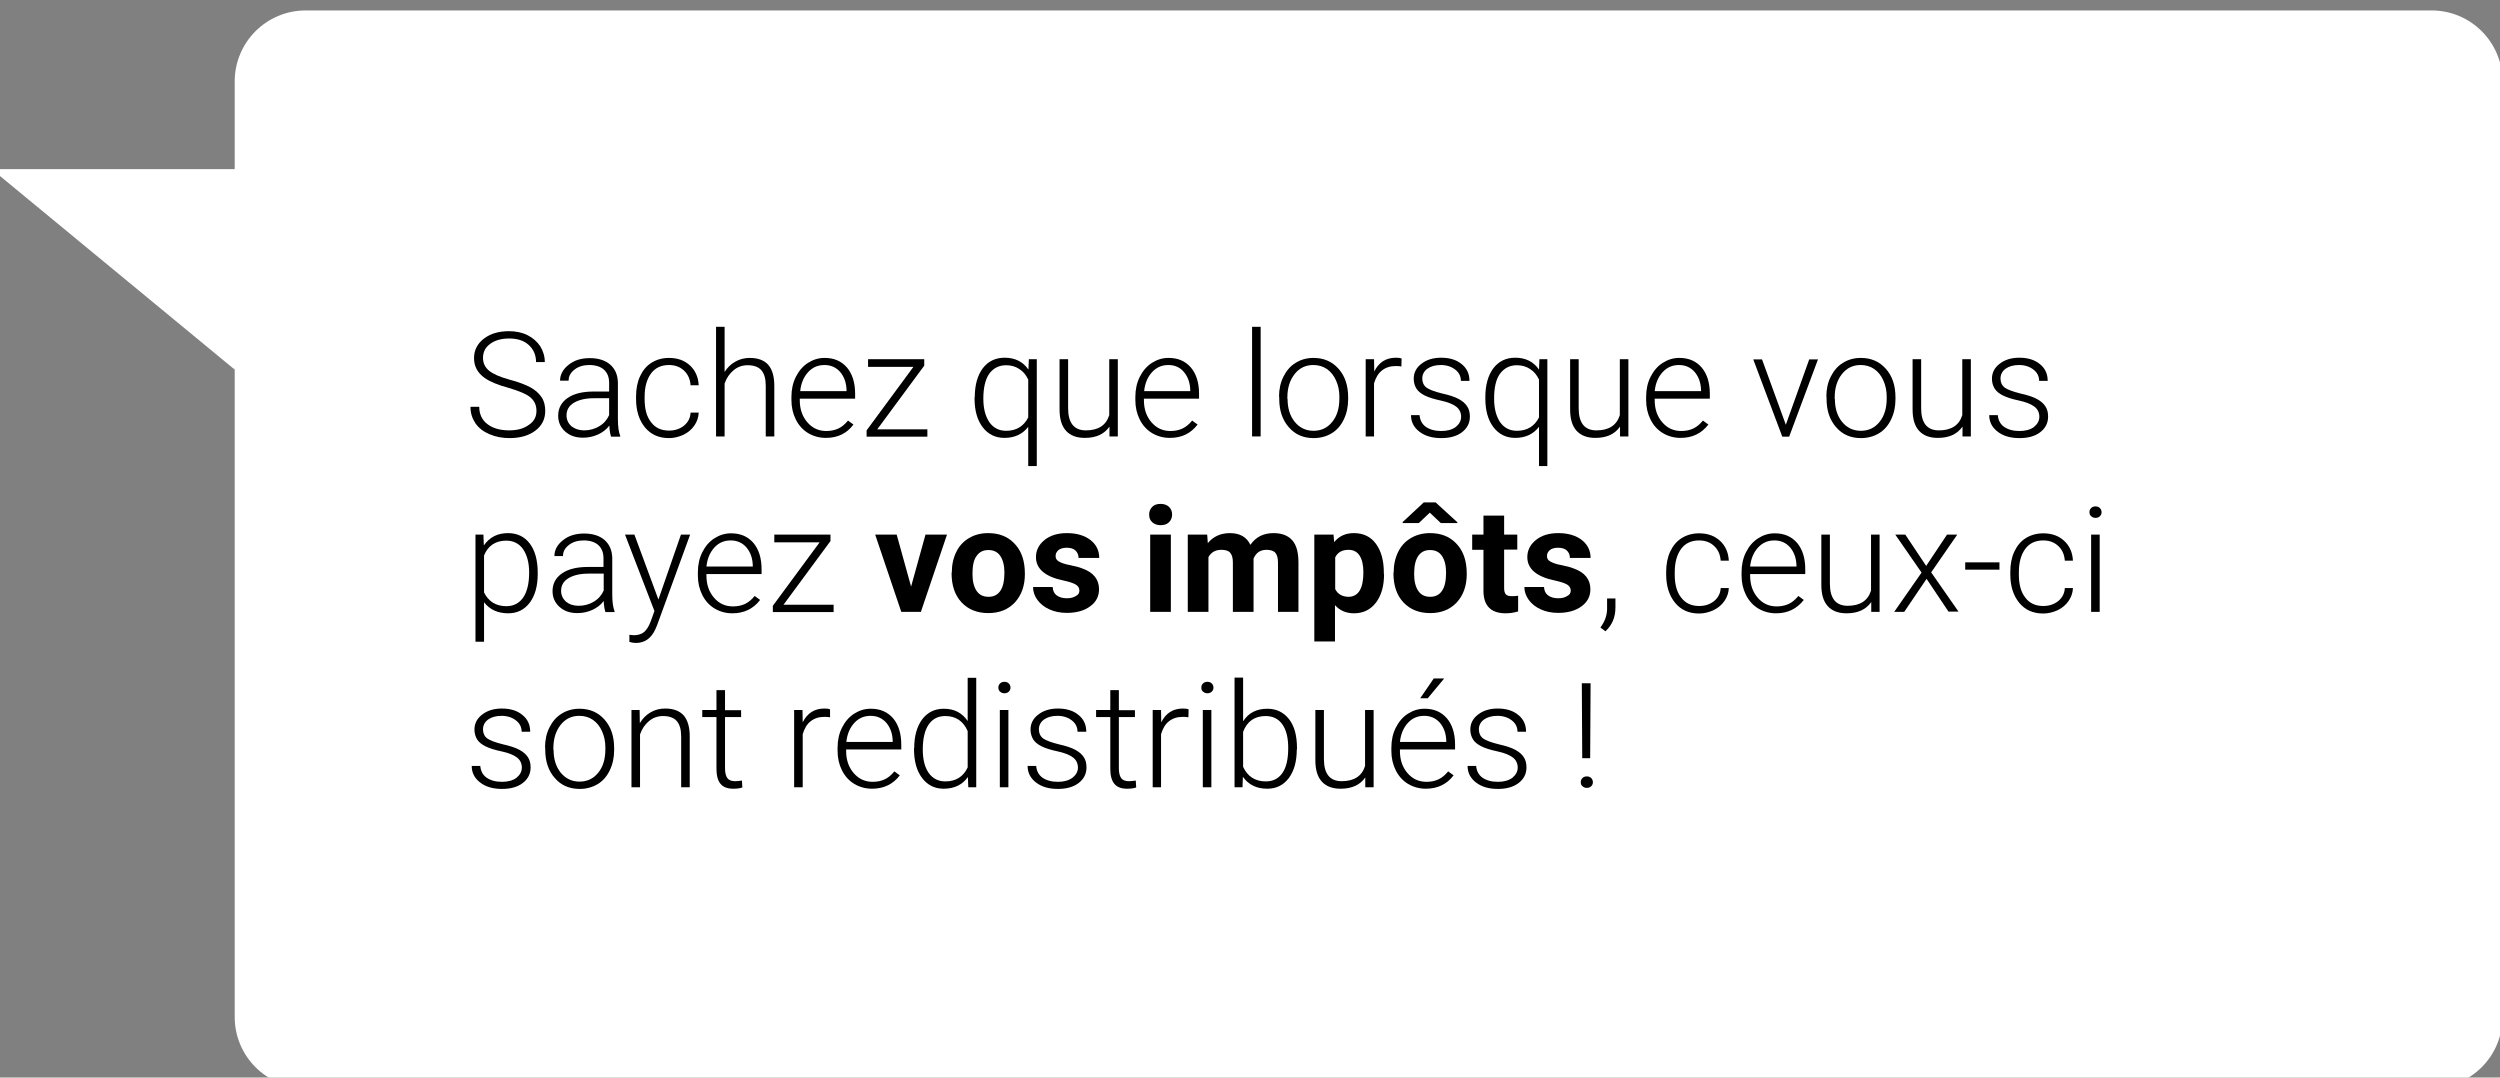 <?xml version="1.0" encoding="utf-8"?>
<!-- Generator: Adobe Illustrator 21.0.0, SVG Export Plug-In . SVG Version: 6.00 Build 0)  -->
<svg version="1.1" xmlns="http://www.w3.org/2000/svg" xmlns:xlink="http://www.w3.org/1999/xlink" x="0px" y="0px"
	 viewBox="0 0 1197.2 516" style="enable-background:new 0 0 1197.2 516;" xml:space="preserve">
<rect x="0" y="0" width="1197.2" height="516" fill="#808080" stroke="none"/>
<style type="text/css">
	.st0{fill:#0E97E7;}
	.st1{fill:#FFFFFF;}
	.st2{fill:none;stroke:#FFFFFF;stroke-width:18;stroke-miterlimit:10;}
	.st3{fill:none;stroke:#FFFFFF;stroke-width:5;stroke-miterlimit:10;}
	.st4{opacity:0.5;fill:none;stroke:#000000;stroke-width:1.5;stroke-miterlimit:10;}
	.st5{fill:none;stroke:#000000;stroke-width:8;stroke-miterlimit:10;}
	.st6{fill:#4F4F4F;}
	.st7{fill:none;stroke:#FFFFFF;stroke-width:16;stroke-miterlimit:10;}
	.st8{fill:none;stroke:#DF0920;stroke-width:18;stroke-miterlimit:10;}
	.st9{fill:none;stroke:#3E4098;stroke-width:18;stroke-miterlimit:10;}
	.st10{fill:#3E4098;}
	.st11{fill:none;stroke:#59C24F;stroke-width:18;stroke-miterlimit:10;}
	.st12{fill:none;}
</style>
<g id="Home_x5F_Claire_x5F_Juglair_x5F_St_x5F_Nazaire_xA0_Image_1_">
</g>
<g id="Calque_3">
</g>
<g id="bulles">
	<g>
		<path class="st1" d="M1198.4,487c0,18.8-15.2,34-34,34h-1018c-18.8,0-34-15.2-34-34V39c0-18.8,15.2-34,34-34h1018
			c18.8,0,34,15.2,34,34V487z"/>
		<polygon class="st1" points="123.5,81 -4,81 112.4,177 		"/>
		<g>
			<g>
				<path d="M256.9,196.8c0-2.8-1-4.9-2.9-6.5c-1.9-1.6-5.5-3.1-10.6-4.6c-5.2-1.4-8.9-3-11.3-4.7c-3.4-2.4-5.1-5.6-5.1-9.5
					c0-3.8,1.6-6.9,4.7-9.3s7.1-3.6,12-3.6c3.3,0,6.3,0.6,8.9,1.9c2.6,1.3,4.6,3.1,6.1,5.3c1.4,2.3,2.2,4.8,2.2,7.6h-4.2
					c0-3.4-1.2-6.1-3.5-8.2s-5.4-3.1-9.4-3.1c-3.8,0-6.8,0.9-9.1,2.6s-3.4,3.9-3.4,6.7c0,2.5,1,4.6,3,6.2c2,1.6,5.3,3,9.7,4.2
					c4.5,1.2,7.8,2.5,10.2,3.8c2.3,1.3,4,2.9,5.2,4.7c1.2,1.8,1.7,4,1.7,6.5c0,3.9-1.6,7.1-4.7,9.4c-3.1,2.4-7.3,3.6-12.4,3.6
					c-3.5,0-6.7-0.6-9.7-1.9s-5.1-3-6.7-5.3c-1.5-2.3-2.3-4.8-2.3-7.8h4.2c0,3.5,1.3,6.3,3.9,8.3c2.6,2,6.1,3,10.5,3
					c3.9,0,7-0.9,9.3-2.6C255.7,201.9,256.9,199.6,256.9,196.8z"/>
				<path d="M292.6,209c-0.4-1.2-0.7-2.9-0.8-5.2c-1.4,1.9-3.3,3.3-5.5,4.3c-2.2,1-4.6,1.5-7.1,1.5c-3.6,0-6.4-1-8.6-3
					c-2.2-2-3.3-4.5-3.3-7.5c0-3.6,1.5-6.4,4.5-8.5c3-2.1,7.2-3.1,12.5-3.1h7.4v-4.2c0-2.6-0.8-4.7-2.4-6.2c-1.6-1.5-4-2.3-7.1-2.3
					c-2.8,0-5.2,0.7-7.1,2.2c-1.9,1.5-2.8,3.2-2.8,5.3l-4.1,0c0-2.9,1.4-5.5,4.1-7.6c2.7-2.2,6.1-3.2,10.1-3.2c4.1,0,7.4,1,9.8,3.1
					c2.4,2.1,3.6,4.9,3.7,8.6v17.5c0,3.6,0.4,6.3,1.1,8v0.4H292.6z M279.7,206.1c2.7,0,5.2-0.7,7.3-2c2.2-1.3,3.7-3.1,4.7-5.3v-8.1
					h-7.3c-4.1,0-7.3,0.8-9.6,2.2c-2.3,1.4-3.5,3.4-3.5,6c0,2.1,0.8,3.8,2.3,5.2C275.3,205.4,277.3,206.1,279.7,206.1z"/>
				<path d="M320.4,206.2c2.8,0,5.2-0.8,7.2-2.4c1.9-1.6,3-3.7,3.1-6.2h3.9c-0.1,2.3-0.8,4.3-2.1,6.2s-3,3.3-5.2,4.4
					c-2.2,1-4.5,1.6-6.9,1.6c-4.9,0-8.7-1.7-11.5-5.1c-2.8-3.4-4.3-7.9-4.3-13.6v-1.2c0-3.6,0.6-6.9,1.9-9.7c1.3-2.8,3.1-5,5.5-6.5
					c2.4-1.5,5.2-2.3,8.4-2.3c4.1,0,7.4,1.2,10,3.6c2.6,2.4,4,5.6,4.2,9.5h-3.9c-0.2-2.9-1.2-5.2-3.1-7s-4.3-2.7-7.2-2.7
					c-3.7,0-6.6,1.3-8.6,4s-3.1,6.4-3.1,11.2v1.2c0,4.7,1,8.4,3.1,11C313.8,204.9,316.7,206.2,320.4,206.2z"/>
				<path d="M346.9,178.3c1.3-2.2,3.1-3.9,5.2-5.1c2.1-1.2,4.4-1.8,6.9-1.8c4,0,6.9,1.1,8.9,3.3c1.9,2.2,2.9,5.6,2.9,10V209h-4.1
					v-24.3c0-3.3-0.7-5.8-2.1-7.4c-1.4-1.6-3.6-2.4-6.6-2.4c-2.5,0-4.8,0.8-6.7,2.4c-1.9,1.6-3.4,3.7-4.3,6.4V209h-4.1v-52.5h4.1
					V178.3z"/>
				<path d="M395.5,209.7c-3.1,0-6-0.8-8.5-2.3c-2.5-1.5-4.5-3.7-5.9-6.5c-1.4-2.8-2.1-5.9-2.1-9.3v-1.5c0-3.6,0.7-6.8,2.1-9.6
					c1.4-2.8,3.3-5.1,5.8-6.7c2.5-1.6,5.1-2.4,8-2.4c4.5,0,8,1.5,10.7,4.6c2.6,3.1,3.9,7.3,3.9,12.6v2.3H383v0.8
					c0,4.2,1.2,7.7,3.6,10.5c2.4,2.8,5.4,4.2,9.1,4.2c2.2,0,4.1-0.4,5.8-1.2c1.7-0.8,3.2-2.1,4.6-3.8l2.6,1.9
					C405.6,207.5,401.2,209.7,395.5,209.7z M394.8,174.8c-3.1,0-5.7,1.1-7.8,3.4s-3.4,5.3-3.8,9.1h22.2v-0.4c-0.1-3.6-1.1-6.4-3-8.7
					C400.4,175.9,397.9,174.8,394.8,174.8z"/>
				<path d="M420.1,205.6h24v3.5H415v-3l22.4-30.4h-21.7V172h26.9v3.1L420.1,205.6z"/>
				<path d="M466.8,190.2c0-5.8,1.3-10.4,3.8-13.8c2.6-3.4,6.1-5.1,10.5-5.1c5,0,8.8,1.9,11.4,5.7l0.2-5h3.8v51.2h-4.1v-18.8
					c-2.7,3.5-6.5,5.3-11.4,5.3c-4.3,0-7.8-1.7-10.4-5.1s-3.9-8-3.9-13.8V190.2z M470.9,190.9c0,4.8,1,8.5,2.9,11.3
					c1.9,2.7,4.6,4.1,8,4.1c4.9,0,8.4-2.1,10.6-6.4v-18.1c-1-2.2-2.4-3.9-4.3-5.1c-1.8-1.2-3.9-1.8-6.3-1.8c-3.4,0-6.1,1.4-8.1,4.1
					C471.9,181.6,470.9,185.6,470.9,190.9z"/>
				<path d="M531.3,204.3c-2.5,3.6-6.4,5.4-11.8,5.4c-3.9,0-6.9-1.1-9-3.4c-2.1-2.3-3.1-5.7-3.1-10.2V172h4.1v23.5
					c0,7,2.8,10.6,8.5,10.6c5.9,0,9.7-2.4,11.2-7.3V172h4.1v37h-4L531.3,204.3z"/>
				<path d="M560.2,209.7c-3.1,0-6-0.8-8.5-2.3c-2.5-1.5-4.5-3.7-5.9-6.5c-1.4-2.8-2.1-5.9-2.1-9.3v-1.5c0-3.6,0.7-6.8,2.1-9.6
					c1.4-2.8,3.3-5.1,5.8-6.7c2.5-1.6,5.1-2.4,8-2.4c4.5,0,8,1.5,10.7,4.6c2.6,3.1,3.9,7.3,3.9,12.6v2.3h-26.4v0.8
					c0,4.2,1.2,7.7,3.6,10.5c2.4,2.8,5.4,4.2,9.1,4.2c2.2,0,4.1-0.4,5.8-1.2c1.7-0.8,3.2-2.1,4.6-3.8l2.6,1.9
					C570.3,207.5,566,209.7,560.2,209.7z M559.5,174.8c-3.1,0-5.7,1.1-7.8,3.4s-3.4,5.3-3.8,9.1H570v-0.4c-0.1-3.6-1.1-6.4-3-8.7
					C565.1,175.9,562.6,174.8,559.5,174.8z"/>
				<path d="M603.7,209h-4.1v-52.5h4.1V209z"/>
				<path d="M612.5,190c0-3.6,0.7-6.8,2.1-9.6c1.4-2.8,3.3-5.1,5.8-6.6c2.5-1.6,5.4-2.4,8.6-2.4c4.9,0,8.9,1.7,12,5.2
					c3.1,3.5,4.6,8,4.6,13.7v0.9c0,3.6-0.7,6.8-2.1,9.7s-3.3,5.1-5.8,6.6c-2.5,1.5-5.4,2.3-8.6,2.3c-4.9,0-8.9-1.7-11.9-5.2
					c-3.1-3.5-4.6-8-4.6-13.7V190z M616.6,191.1c0,4.4,1.1,8,3.4,10.9c2.3,2.8,5.3,4.3,9,4.3c3.7,0,6.7-1.4,9-4.3
					c2.3-2.8,3.4-6.6,3.4-11.2V190c0-2.8-0.5-5.4-1.6-7.8c-1-2.3-2.5-4.2-4.4-5.5c-1.9-1.3-4.1-1.9-6.5-1.9c-3.6,0-6.6,1.4-8.9,4.3
					c-2.3,2.9-3.5,6.6-3.5,11.2V191.1z"/>
				<path d="M671.1,175.5c-0.9-0.2-1.8-0.2-2.8-0.2c-2.6,0-4.7,0.7-6.5,2.1c-1.8,1.4-3,3.5-3.8,6.2V209H654v-37h4l0.1,5.9
					c2.2-4.4,5.6-6.6,10.4-6.6c1.1,0,2,0.1,2.7,0.4L671.1,175.5z"/>
				<path d="M699.7,199.6c0-2-0.8-3.7-2.4-4.9c-1.6-1.2-4.1-2.2-7.4-2.9c-3.3-0.7-5.8-1.5-7.6-2.4c-1.8-0.9-3.2-2-4-3.3
					s-1.3-2.9-1.3-4.7c0-2.9,1.2-5.3,3.7-7.2c2.4-1.9,5.6-2.9,9.4-2.9c4.1,0,7.4,1,9.9,3.1c2.5,2,3.7,4.7,3.7,8h-4.1
					c0-2.2-0.9-4-2.7-5.4c-1.8-1.4-4.1-2.2-6.9-2.2c-2.7,0-4.8,0.6-6.5,1.8c-1.6,1.2-2.4,2.8-2.4,4.7c0,1.8,0.7,3.3,2,4.3
					c1.4,1,3.8,1.9,7.4,2.8c3.6,0.8,6.3,1.7,8.1,2.7s3.1,2.1,4,3.5c0.9,1.3,1.3,3,1.3,4.9c0,3.1-1.3,5.6-3.8,7.5
					c-2.5,1.9-5.8,2.8-9.9,2.8c-4.3,0-7.8-1-10.5-3.1c-2.7-2.1-4-4.7-4-7.9h4.1c0.2,2.4,1.2,4.3,3,5.6c1.9,1.3,4.3,2,7.4,2
					c2.8,0,5.1-0.6,6.9-1.9C698.8,203.1,699.7,201.5,699.7,199.6z"/>
				<path d="M711.3,190.2c0-5.8,1.3-10.4,3.8-13.8c2.6-3.4,6.1-5.1,10.5-5.1c5,0,8.8,1.9,11.4,5.7l0.2-5h3.8v51.2H737v-18.8
					c-2.7,3.5-6.5,5.3-11.4,5.3c-4.3,0-7.8-1.7-10.4-5.1s-3.9-8-3.9-13.8V190.2z M715.5,190.9c0,4.8,1,8.5,2.9,11.3
					c1.9,2.7,4.6,4.1,8,4.1c4.9,0,8.4-2.1,10.6-6.4v-18.1c-1-2.2-2.4-3.9-4.3-5.1c-1.8-1.2-3.9-1.8-6.3-1.8c-3.4,0-6.1,1.4-8.1,4.1
					C716.4,181.6,715.5,185.6,715.5,190.9z"/>
				<path d="M775.8,204.3c-2.5,3.6-6.4,5.4-11.8,5.4c-3.9,0-6.9-1.1-9-3.4c-2.1-2.3-3.1-5.7-3.1-10.2V172h4.1v23.5
					c0,7,2.8,10.6,8.5,10.6c5.9,0,9.7-2.4,11.2-7.3V172h4.1v37h-4L775.8,204.3z"/>
				<path d="M804.8,209.7c-3.1,0-6-0.8-8.5-2.3c-2.5-1.5-4.5-3.7-5.9-6.5c-1.4-2.8-2.1-5.9-2.1-9.3v-1.5c0-3.6,0.7-6.8,2.1-9.6
					c1.4-2.8,3.3-5.1,5.8-6.7c2.5-1.6,5.1-2.4,8-2.4c4.5,0,8,1.5,10.7,4.6c2.6,3.1,3.9,7.3,3.9,12.6v2.3h-26.4v0.8
					c0,4.2,1.2,7.7,3.6,10.5c2.4,2.8,5.4,4.2,9.1,4.2c2.2,0,4.1-0.4,5.8-1.2c1.7-0.8,3.2-2.1,4.6-3.8l2.6,1.9
					C814.9,207.5,810.5,209.7,804.8,209.7z M804,174.8c-3.1,0-5.7,1.1-7.8,3.4s-3.4,5.3-3.8,9.1h22.2v-0.4c-0.1-3.6-1.1-6.4-3-8.7
					C809.6,175.9,807.1,174.8,804,174.8z"/>
				<path d="M855.2,203.4l11.2-31.3h4.2l-13.8,37h-3.3l-13.9-37h4.2L855.2,203.4z"/>
				<path d="M874.6,190c0-3.6,0.7-6.8,2.1-9.6c1.4-2.8,3.3-5.1,5.8-6.6c2.5-1.6,5.4-2.4,8.6-2.4c4.9,0,8.9,1.7,12,5.2
					c3.1,3.5,4.6,8,4.6,13.7v0.9c0,3.6-0.7,6.8-2.1,9.7s-3.3,5.1-5.8,6.6c-2.5,1.5-5.4,2.3-8.6,2.3c-4.9,0-8.9-1.7-11.9-5.2
					c-3.1-3.5-4.6-8-4.6-13.7V190z M878.7,191.1c0,4.4,1.1,8,3.4,10.9c2.3,2.8,5.3,4.3,9,4.3c3.7,0,6.7-1.4,9-4.3
					c2.3-2.8,3.4-6.6,3.4-11.2V190c0-2.8-0.5-5.4-1.6-7.8c-1-2.3-2.5-4.2-4.4-5.5c-1.9-1.3-4.1-1.9-6.5-1.9c-3.6,0-6.6,1.4-8.9,4.3
					c-2.3,2.9-3.5,6.6-3.5,11.2V191.1z"/>
				<path d="M939.8,204.3c-2.5,3.6-6.4,5.4-11.8,5.4c-3.9,0-6.9-1.1-9-3.4c-2.1-2.3-3.1-5.7-3.1-10.2V172h4.1v23.5
					c0,7,2.8,10.6,8.5,10.6c5.9,0,9.7-2.4,11.2-7.3V172h4.1v37h-4L939.8,204.3z"/>
				<path d="M976.6,199.6c0-2-0.8-3.7-2.4-4.9c-1.6-1.2-4.1-2.2-7.4-2.9c-3.3-0.7-5.8-1.5-7.6-2.4c-1.8-0.9-3.2-2-4-3.3
					s-1.3-2.9-1.3-4.7c0-2.9,1.2-5.3,3.7-7.2c2.4-1.9,5.6-2.9,9.4-2.9c4.1,0,7.4,1,9.9,3.1c2.5,2,3.7,4.7,3.7,8h-4.1
					c0-2.2-0.9-4-2.7-5.4c-1.8-1.4-4.1-2.2-6.9-2.2c-2.7,0-4.8,0.6-6.5,1.8c-1.6,1.2-2.4,2.8-2.4,4.7c0,1.8,0.7,3.3,2,4.3
					c1.4,1,3.8,1.9,7.4,2.8c3.6,0.8,6.3,1.7,8.1,2.7s3.1,2.1,4,3.5c0.9,1.3,1.3,3,1.3,4.9c0,3.1-1.3,5.6-3.8,7.5
					c-2.5,1.9-5.8,2.8-9.9,2.8c-4.3,0-7.8-1-10.5-3.1c-2.7-2.1-4-4.7-4-7.9h4.1c0.2,2.4,1.2,4.3,3,5.6c1.9,1.3,4.3,2,7.4,2
					c2.8,0,5.1-0.6,6.9-1.9C975.7,203.1,976.6,201.5,976.6,199.6z"/>
				<path d="M257.5,274.9c0,5.8-1.3,10.3-3.8,13.7c-2.6,3.4-6,5.1-10.3,5.1c-5.1,0-8.9-1.8-11.6-5.3v18.9h-4.1V256h3.8l0.2,5.2
					c2.7-3.9,6.5-5.9,11.6-5.9c4.4,0,7.9,1.7,10.4,5c2.5,3.3,3.8,8,3.8,13.9V274.9z M253.4,274.2c0-4.7-1-8.4-2.9-11.2
					c-1.9-2.7-4.6-4.1-8.1-4.1c-2.5,0-4.7,0.6-6.5,1.8c-1.8,1.2-3.2,3-4.1,5.3v17.7c1,2.1,2.4,3.7,4.2,4.9c1.8,1.1,4,1.7,6.5,1.7
					c3.4,0,6.1-1.4,8-4.1S253.4,279.4,253.4,274.2z"/>
				<path d="M289.9,293c-0.4-1.2-0.7-2.9-0.8-5.2c-1.4,1.9-3.3,3.3-5.5,4.3c-2.2,1-4.6,1.5-7.1,1.5c-3.6,0-6.4-1-8.6-3
					c-2.2-2-3.3-4.5-3.3-7.5c0-3.6,1.5-6.4,4.5-8.5c3-2.1,7.2-3.1,12.5-3.1h7.4v-4.2c0-2.6-0.8-4.7-2.4-6.2c-1.6-1.5-4-2.3-7.1-2.3
					c-2.8,0-5.2,0.7-7.1,2.2c-1.9,1.5-2.8,3.2-2.8,5.3l-4.1,0c0-2.9,1.4-5.5,4.1-7.6c2.7-2.2,6.1-3.2,10.1-3.2c4.1,0,7.4,1,9.8,3.1
					c2.4,2.1,3.6,4.9,3.7,8.6v17.5c0,3.6,0.4,6.3,1.1,8v0.4H289.9z M277.1,290.1c2.7,0,5.2-0.7,7.3-2c2.2-1.3,3.7-3.1,4.7-5.3v-8.1
					h-7.3c-4.1,0-7.3,0.8-9.6,2.2c-2.3,1.4-3.5,3.4-3.5,6c0,2.1,0.8,3.8,2.3,5.2C272.6,289.4,274.6,290.1,277.1,290.1z"/>
				<path d="M315.3,287.1l10.8-31.1h4.4l-15.8,43.3l-0.8,1.9c-2,4.5-5.2,6.7-9.4,6.7c-1,0-2-0.2-3.1-0.5l0-3.4l2.1,0.2
					c2,0,3.6-0.5,4.9-1.5c1.2-1,2.3-2.7,3.2-5.1l1.8-5L299.3,256h4.5L315.3,287.1z"/>
				<path d="M350.7,293.7c-3.1,0-6-0.8-8.5-2.3c-2.5-1.5-4.5-3.7-5.9-6.5c-1.4-2.8-2.1-5.9-2.1-9.3v-1.5c0-3.6,0.7-6.8,2.1-9.6
					c1.4-2.8,3.3-5.1,5.8-6.7c2.5-1.6,5.1-2.4,8-2.4c4.5,0,8,1.5,10.7,4.6c2.6,3.1,3.9,7.3,3.9,12.6v2.3h-26.4v0.8
					c0,4.2,1.2,7.7,3.6,10.5c2.4,2.8,5.4,4.2,9.1,4.2c2.2,0,4.1-0.4,5.8-1.2c1.7-0.8,3.2-2.1,4.6-3.8l2.6,1.9
					C360.8,291.5,356.4,293.7,350.7,293.7z M349.9,258.8c-3.1,0-5.7,1.1-7.8,3.4s-3.4,5.3-3.8,9.1h22.2v-0.4c-0.1-3.6-1.1-6.4-3-8.7
					C355.5,259.9,353,258.8,349.9,258.8z"/>
				<path d="M375.2,289.6h24v3.5h-29.1v-3l22.4-30.4h-21.7V256h26.9v3.1L375.2,289.6z"/>
				<path d="M436.3,280.9l6.9-24.9h10.3L441,293h-9.4l-12.5-37h10.3L436.3,280.9z"/>
				<path d="M455.8,274.2c0-3.7,0.7-6.9,2.1-9.8c1.4-2.9,3.4-5.1,6.1-6.7c2.7-1.6,5.7-2.4,9.2-2.4c5,0,9.1,1.5,12.2,4.6
					c3.2,3.1,4.9,7.2,5.3,12.4l0.1,2.5c0,5.7-1.6,10.2-4.8,13.7c-3.2,3.4-7.4,5.1-12.7,5.1s-9.6-1.7-12.8-5.1
					c-3.2-3.4-4.8-8.1-4.8-13.9V274.2z M465.7,274.9c0,3.5,0.7,6.2,2,8.1c1.3,1.9,3.2,2.8,5.7,2.8c2.4,0,4.3-0.9,5.6-2.8
					c1.3-1.8,2-4.8,2-8.8c0-3.4-0.7-6.1-2-8c-1.3-1.9-3.2-2.8-5.7-2.8c-2.4,0-4.3,0.9-5.6,2.8C466.3,268,465.7,270.9,465.7,274.9z"
					/>
				<path d="M516.9,282.8c0-1.2-0.6-2.2-1.8-2.9c-1.2-0.7-3.1-1.3-5.8-1.9c-8.8-1.8-13.2-5.6-13.2-11.2c0-3.3,1.4-6,4.1-8.2
					s6.3-3.3,10.7-3.3c4.7,0,8.4,1.1,11.3,3.3c2.8,2.2,4.2,5.1,4.2,8.6h-9.9c0-1.4-0.5-2.6-1.4-3.5c-0.9-0.9-2.3-1.4-4.3-1.4
					c-1.7,0-3,0.4-3.9,1.1c-0.9,0.8-1.4,1.7-1.4,2.9c0,1.1,0.5,2,1.6,2.6s2.8,1.3,5.2,1.7c2.5,0.5,4.5,1,6.2,1.7
					c5.2,1.9,7.8,5.2,7.8,9.9c0,3.4-1.4,6.1-4.3,8.2c-2.9,2.1-6.6,3.1-11.2,3.1c-3.1,0-5.9-0.6-8.3-1.7c-2.4-1.1-4.3-2.6-5.7-4.5
					s-2.1-4-2.1-6.2h9.4c0.1,1.8,0.7,3.1,1.9,4c1.2,0.9,2.8,1.4,4.9,1.4c1.9,0,3.3-0.4,4.3-1.1C516.4,284.9,516.9,283.9,516.9,282.8
					z"/>
				<path d="M550.3,246.4c0-1.5,0.5-2.7,1.5-3.7c1-1,2.3-1.4,4-1.4c1.7,0,3,0.5,4,1.4c1,1,1.5,2.2,1.5,3.7c0,1.5-0.5,2.7-1.5,3.7
					c-1,1-2.4,1.4-4,1.4c-1.7,0-3-0.5-4-1.4S550.3,248,550.3,246.4z M560.7,293h-9.9v-37h9.9V293z"/>
				<path d="M578.1,256l0.3,4.1c2.6-3.2,6.2-4.8,10.6-4.8c4.8,0,8,1.9,9.8,5.6c2.6-3.8,6.3-5.6,11.1-5.6c4,0,7,1.2,9,3.5
					c2,2.3,2.9,5.9,2.9,10.5V293H612v-23.6c0-2.1-0.4-3.6-1.2-4.6c-0.8-1-2.3-1.5-4.3-1.5c-3,0-5,1.4-6.2,4.2l0,25.5h-9.9v-23.6
					c0-2.1-0.4-3.7-1.3-4.7c-0.8-1-2.3-1.4-4.3-1.4c-2.8,0-4.8,1.2-6.1,3.5V293h-9.9v-37H578.1z"/>
				<path d="M662.8,274.9c0,5.7-1.3,10.3-3.9,13.7c-2.6,3.4-6.1,5.1-10.5,5.1c-3.7,0-6.8-1.3-9.1-3.9v17.4h-9.9V256h9.2l0.3,3.6
					c2.4-2.9,5.5-4.3,9.4-4.3c4.6,0,8.1,1.7,10.6,5.1c2.5,3.4,3.8,8,3.8,13.9V274.9z M652.9,274.1c0-3.5-0.6-6.1-1.8-8
					c-1.2-1.9-3-2.8-5.3-2.8c-3.1,0-5.2,1.2-6.4,3.6v15.2c1.2,2.4,3.4,3.7,6.5,3.7C650.5,285.7,652.9,281.8,652.9,274.1z"/>
				<path d="M667.4,274.2c0-3.7,0.7-6.9,2.1-9.8c1.4-2.9,3.4-5.1,6.1-6.7c2.7-1.6,5.7-2.4,9.2-2.4c5,0,9.1,1.5,12.2,4.6
					c3.2,3.1,4.9,7.2,5.3,12.4l0.1,2.5c0,5.7-1.6,10.2-4.8,13.7c-3.2,3.4-7.4,5.1-12.7,5.1s-9.6-1.7-12.8-5.1
					c-3.2-3.4-4.8-8.1-4.8-13.9V274.2z M697.9,250.1v0.4l-7.9,0l-5.3-5l-5.3,5l-7.7,0v-0.5l10.1-9.4h5.7L697.9,250.1z M677.2,274.9
					c0,3.5,0.7,6.2,2,8.1c1.3,1.9,3.2,2.8,5.7,2.8c2.4,0,4.3-0.9,5.6-2.8c1.3-1.8,2-4.8,2-8.8c0-3.4-0.7-6.1-2-8
					c-1.3-1.9-3.2-2.8-5.7-2.8c-2.4,0-4.3,0.9-5.6,2.8C677.9,268,677.2,270.9,677.2,274.9z"/>
				<path d="M720.3,246.9v9.1h6.3v7.2h-6.3v18.5c0,1.4,0.3,2.3,0.8,2.9c0.5,0.6,1.5,0.9,3,0.9c1.1,0,2.1-0.1,2.9-0.2v7.5
					c-1.9,0.6-3.9,0.9-6,0.9c-6.9,0-10.5-3.5-10.6-10.5v-19.9H705V256h5.4v-9.1H720.3z"/>
				<path d="M752.2,282.8c0-1.2-0.6-2.2-1.8-2.9c-1.2-0.7-3.1-1.3-5.8-1.9c-8.8-1.8-13.2-5.6-13.2-11.2c0-3.3,1.4-6,4.1-8.2
					s6.3-3.3,10.7-3.3c4.7,0,8.4,1.1,11.3,3.3c2.8,2.2,4.2,5.1,4.2,8.6h-9.9c0-1.4-0.5-2.6-1.4-3.5c-0.9-0.9-2.3-1.4-4.3-1.4
					c-1.7,0-3,0.4-3.9,1.1c-0.9,0.8-1.4,1.7-1.4,2.9c0,1.1,0.5,2,1.6,2.6s2.8,1.3,5.2,1.7c2.5,0.5,4.5,1,6.2,1.7
					c5.2,1.9,7.8,5.2,7.8,9.9c0,3.4-1.4,6.1-4.3,8.2c-2.9,2.1-6.6,3.1-11.2,3.1c-3.1,0-5.9-0.6-8.3-1.7c-2.4-1.1-4.3-2.6-5.7-4.5
					s-2.1-4-2.1-6.2h9.4c0.1,1.8,0.7,3.1,1.9,4c1.2,0.9,2.8,1.4,4.9,1.4c1.9,0,3.3-0.4,4.3-1.1C751.7,284.9,752.2,283.9,752.2,282.8
					z"/>
				<path d="M768.8,302.3l-2.4-1.8c2.1-2.8,3.1-5.7,3.2-8.6v-5.3h4v4.3C773.6,295.6,772,299.4,768.8,302.3z"/>
				<path d="M813.7,290.2c2.8,0,5.2-0.8,7.2-2.4c1.9-1.6,3-3.7,3.1-6.2h3.9c-0.1,2.3-0.8,4.3-2.1,6.2s-3,3.3-5.2,4.4
					c-2.2,1-4.5,1.6-6.9,1.6c-4.9,0-8.7-1.7-11.5-5.1c-2.8-3.4-4.3-7.9-4.3-13.6v-1.2c0-3.6,0.6-6.9,1.9-9.7c1.3-2.8,3.1-5,5.5-6.5
					c2.4-1.5,5.2-2.3,8.4-2.3c4.1,0,7.4,1.2,10,3.6c2.6,2.4,4,5.6,4.2,9.5H824c-0.2-2.9-1.2-5.2-3.1-7s-4.3-2.7-7.2-2.7
					c-3.7,0-6.6,1.3-8.6,4s-3.1,6.4-3.1,11.2v1.2c0,4.7,1,8.4,3.1,11C807.2,288.9,810,290.2,813.7,290.2z"/>
				<path d="M850.5,293.7c-3.1,0-6-0.8-8.5-2.3c-2.5-1.5-4.5-3.7-5.9-6.5c-1.4-2.8-2.1-5.9-2.1-9.3v-1.5c0-3.6,0.7-6.8,2.1-9.6
					c1.4-2.8,3.3-5.1,5.8-6.7c2.5-1.6,5.1-2.4,8-2.4c4.5,0,8,1.5,10.7,4.6c2.6,3.1,3.9,7.3,3.9,12.6v2.3h-26.4v0.8
					c0,4.2,1.2,7.7,3.6,10.5c2.4,2.8,5.4,4.2,9.1,4.2c2.2,0,4.1-0.4,5.8-1.2c1.7-0.8,3.2-2.1,4.6-3.8l2.6,1.9
					C860.5,291.5,856.2,293.7,850.5,293.7z M849.7,258.8c-3.1,0-5.7,1.1-7.8,3.4s-3.4,5.3-3.8,9.1h22.2v-0.4c-0.1-3.6-1.1-6.4-3-8.7
					C855.3,259.9,852.8,258.8,849.7,258.8z"/>
				<path d="M896.1,288.3c-2.5,3.6-6.4,5.4-11.8,5.4c-3.9,0-6.9-1.1-9-3.4c-2.1-2.3-3.1-5.7-3.1-10.2V256h4.1v23.5
					c0,7,2.8,10.6,8.5,10.6c5.9,0,9.7-2.4,11.2-7.3V256h4.1v37h-4L896.1,288.3z"/>
				<path d="M922.4,271l10-15h4.9l-12.5,18.1l13.1,18.8h-4.8l-10.5-15.7L911.9,293h-4.8l13.1-18.8L907.6,256h4.8L922.4,271z"/>
				<path d="M957.5,272.8h-16.4v-3.5h16.4V272.8z"/>
				<path d="M978.5,290.2c2.8,0,5.2-0.8,7.2-2.4c1.9-1.6,3-3.7,3.1-6.2h3.9c-0.1,2.3-0.8,4.3-2.1,6.2s-3,3.3-5.2,4.4
					c-2.2,1-4.5,1.6-6.9,1.6c-4.9,0-8.7-1.7-11.5-5.1c-2.8-3.4-4.3-7.9-4.3-13.6v-1.2c0-3.6,0.6-6.9,1.9-9.7c1.3-2.8,3.1-5,5.5-6.5
					c2.4-1.5,5.2-2.3,8.4-2.3c4.1,0,7.4,1.2,10,3.6c2.6,2.4,4,5.6,4.2,9.5h-3.9c-0.2-2.9-1.2-5.2-3.1-7s-4.3-2.7-7.2-2.7
					c-3.7,0-6.6,1.3-8.6,4s-3.1,6.4-3.1,11.2v1.2c0,4.7,1,8.4,3.1,11C971.9,288.9,974.8,290.2,978.5,290.2z"/>
				<path d="M1000.6,245.3c0-0.8,0.2-1.4,0.8-2c0.5-0.5,1.2-0.8,2.1-0.8c0.9,0,1.6,0.3,2.1,0.8c0.5,0.5,0.8,1.2,0.8,2
					c0,0.8-0.3,1.4-0.8,1.9c-0.5,0.5-1.2,0.8-2.1,0.8c-0.9,0-1.5-0.3-2.1-0.8C1000.9,246.8,1000.6,246.1,1000.6,245.3z M1005.5,293
					h-4.1v-37h4.1V293z"/>
				<path d="M249.9,367.6c0-2-0.8-3.7-2.4-4.9c-1.6-1.2-4.1-2.2-7.4-2.9c-3.3-0.7-5.8-1.5-7.6-2.4c-1.8-0.9-3.2-2-4-3.3
					s-1.3-2.9-1.3-4.7c0-2.9,1.2-5.3,3.7-7.2c2.4-1.9,5.6-2.9,9.4-2.9c4.1,0,7.4,1,9.9,3.1c2.5,2,3.7,4.7,3.7,8h-4.1
					c0-2.2-0.9-4-2.7-5.4c-1.8-1.4-4.1-2.2-6.9-2.2c-2.7,0-4.8,0.6-6.5,1.8c-1.6,1.2-2.4,2.8-2.4,4.7c0,1.8,0.7,3.3,2,4.3
					c1.4,1,3.8,1.9,7.4,2.8c3.6,0.8,6.3,1.7,8.1,2.7s3.1,2.1,4,3.5c0.9,1.3,1.3,3,1.3,4.9c0,3.1-1.3,5.6-3.8,7.5
					c-2.5,1.9-5.8,2.8-9.9,2.8c-4.3,0-7.8-1-10.5-3.1c-2.7-2.1-4-4.7-4-7.9h4.1c0.2,2.4,1.2,4.3,3,5.6c1.9,1.3,4.3,2,7.4,2
					c2.8,0,5.1-0.6,6.9-1.9C249,371.1,249.9,369.5,249.9,367.6z"/>
				<path d="M261,358c0-3.6,0.7-6.8,2.1-9.6c1.4-2.8,3.3-5.1,5.8-6.6c2.5-1.6,5.4-2.4,8.6-2.4c4.9,0,8.9,1.7,12,5.2
					c3.1,3.5,4.6,8,4.6,13.7v0.9c0,3.6-0.7,6.8-2.1,9.7s-3.3,5.1-5.8,6.6c-2.5,1.5-5.4,2.3-8.6,2.3c-4.9,0-8.9-1.7-11.9-5.2
					c-3.1-3.5-4.6-8-4.6-13.7V358z M265.1,359.1c0,4.4,1.1,8,3.4,10.9c2.3,2.8,5.3,4.3,9,4.3c3.7,0,6.7-1.4,9-4.3
					c2.3-2.8,3.4-6.6,3.4-11.2V358c0-2.8-0.5-5.4-1.6-7.8c-1-2.3-2.5-4.2-4.4-5.5c-1.9-1.3-4.1-1.9-6.5-1.9c-3.6,0-6.6,1.4-8.9,4.3
					c-2.3,2.9-3.5,6.6-3.5,11.2V359.1z"/>
				<path d="M306.3,340l0.1,6.3c1.4-2.3,3.1-4,5.2-5.2c2.1-1.2,4.4-1.8,6.9-1.8c4,0,6.9,1.1,8.9,3.3c1.9,2.2,2.9,5.6,2.9,10V377
					h-4.1v-24.3c0-3.3-0.7-5.8-2.1-7.4c-1.4-1.6-3.6-2.4-6.6-2.4c-2.5,0-4.8,0.8-6.7,2.4c-1.9,1.6-3.4,3.7-4.3,6.4V377h-4.1v-37
					H306.3z"/>
				<path d="M347.2,330.6v9.5h7.7v3.3h-7.7V368c0,2.1,0.4,3.6,1.1,4.6c0.7,1,2,1.5,3.7,1.5c0.7,0,1.8-0.1,3.3-0.3l0.2,3.3
					c-1.1,0.4-2.5,0.6-4.4,0.6c-2.8,0-4.8-0.8-6.1-2.4c-1.3-1.6-1.9-4-1.9-7.2v-24.7h-6.8V340h6.8v-9.5H347.2z"/>
				<path d="M397.5,343.5c-0.9-0.2-1.8-0.2-2.8-0.2c-2.6,0-4.7,0.7-6.5,2.1c-1.8,1.4-3,3.5-3.8,6.2V377h-4.1v-37h4l0.1,5.9
					c2.2-4.4,5.6-6.6,10.4-6.6c1.1,0,2,0.1,2.7,0.4L397.5,343.5z"/>
				<path d="M417.6,377.7c-3.1,0-6-0.8-8.5-2.3c-2.5-1.5-4.5-3.7-5.9-6.5c-1.4-2.8-2.1-5.9-2.1-9.3v-1.5c0-3.6,0.7-6.8,2.1-9.6
					c1.4-2.8,3.3-5.1,5.8-6.7c2.5-1.6,5.1-2.4,8-2.4c4.5,0,8,1.5,10.7,4.6c2.6,3.1,3.9,7.3,3.9,12.6v2.3h-26.4v0.8
					c0,4.2,1.2,7.7,3.6,10.5c2.4,2.8,5.4,4.2,9.1,4.2c2.2,0,4.1-0.4,5.8-1.2c1.7-0.8,3.2-2.1,4.6-3.8l2.6,1.9
					C427.7,375.5,423.3,377.7,417.6,377.7z M416.9,342.8c-3.1,0-5.7,1.1-7.8,3.4s-3.4,5.3-3.8,9.1h22.2v-0.4c-0.1-3.6-1.1-6.4-3-8.7
					C422.5,343.9,420,342.8,416.9,342.8z"/>
				<path d="M437.8,358.2c0-5.7,1.3-10.3,3.8-13.7c2.6-3.4,6-5.1,10.4-5.1c5,0,8.8,2,11.4,5.9v-20.7h4.1V377h-3.8l-0.2-4.9
					c-2.6,3.7-6.5,5.6-11.6,5.6c-4.3,0-7.7-1.7-10.3-5.1c-2.6-3.4-3.9-8.1-3.9-13.9V358.2z M441.9,358.9c0,4.7,0.9,8.4,2.8,11.2
					c1.9,2.7,4.6,4.1,8,4.1c5,0,8.6-2.2,10.7-6.7v-17.4c-2.1-4.8-5.7-7.2-10.7-7.2c-3.4,0-6.1,1.3-8,4.1
					C442.9,349.6,441.9,353.6,441.9,358.9z"/>
				<path d="M478.1,329.3c0-0.8,0.2-1.4,0.8-2c0.5-0.5,1.2-0.8,2.1-0.8c0.9,0,1.6,0.3,2.1,0.8c0.5,0.5,0.8,1.2,0.8,2
					c0,0.8-0.3,1.4-0.8,1.9c-0.5,0.5-1.2,0.8-2.1,0.8c-0.9,0-1.5-0.3-2.1-0.8C478.4,330.8,478.1,330.1,478.1,329.3z M482.9,377h-4.1
					v-37h4.1V377z"/>
				<path d="M516.2,367.6c0-2-0.8-3.7-2.4-4.9c-1.6-1.2-4.1-2.2-7.4-2.9c-3.3-0.7-5.8-1.5-7.6-2.4c-1.8-0.9-3.2-2-4-3.3
					s-1.3-2.9-1.3-4.7c0-2.9,1.2-5.3,3.7-7.2c2.4-1.9,5.6-2.9,9.4-2.9c4.1,0,7.4,1,9.9,3.1c2.5,2,3.7,4.7,3.7,8H516
					c0-2.2-0.9-4-2.7-5.4c-1.8-1.4-4.1-2.2-6.9-2.2c-2.7,0-4.8,0.6-6.5,1.8c-1.6,1.2-2.4,2.8-2.4,4.7c0,1.8,0.7,3.3,2,4.3
					c1.4,1,3.8,1.9,7.4,2.8c3.6,0.8,6.3,1.7,8.1,2.7s3.1,2.1,4,3.5c0.9,1.3,1.3,3,1.3,4.9c0,3.1-1.3,5.6-3.8,7.5
					c-2.5,1.9-5.8,2.8-9.9,2.8c-4.3,0-7.8-1-10.5-3.1c-2.7-2.1-4-4.7-4-7.9h4.1c0.2,2.4,1.2,4.3,3,5.6c1.9,1.3,4.3,2,7.4,2
					c2.8,0,5.1-0.6,6.9-1.9C515.3,371.1,516.2,369.5,516.2,367.6z"/>
				<path d="M535.8,330.6v9.5h7.7v3.3h-7.7V368c0,2.1,0.4,3.6,1.1,4.6c0.7,1,2,1.5,3.7,1.5c0.7,0,1.8-0.1,3.3-0.3l0.2,3.3
					c-1.1,0.4-2.5,0.6-4.4,0.6c-2.8,0-4.8-0.8-6.1-2.4c-1.3-1.6-1.9-4-1.9-7.2v-24.7h-6.8V340h6.8v-9.5H535.8z"/>
				<path d="M569.1,343.5c-0.9-0.2-1.8-0.2-2.8-0.2c-2.6,0-4.7,0.7-6.5,2.1c-1.8,1.4-3,3.5-3.8,6.2V377H552v-37h4l0.1,5.9
					c2.2-4.4,5.6-6.6,10.4-6.6c1.1,0,2,0.1,2.7,0.4L569.1,343.5z"/>
				<path d="M575.3,329.3c0-0.8,0.2-1.4,0.8-2c0.5-0.5,1.2-0.8,2.1-0.8c0.9,0,1.6,0.3,2.1,0.8c0.5,0.5,0.8,1.2,0.8,2
					c0,0.8-0.3,1.4-0.8,1.9c-0.5,0.5-1.2,0.8-2.1,0.8c-0.9,0-1.5-0.3-2.1-0.8C575.5,330.8,575.3,330.1,575.3,329.3z M580.1,377H576
					v-37h4.1V377z"/>
				<path d="M621,358.9c0,5.8-1.3,10.3-3.8,13.7c-2.6,3.4-6,5.1-10.3,5.1c-5.2,0-9-1.9-11.7-5.7L595,377h-3.8v-52.5h4.1v20.9
					c2.6-4,6.4-6,11.6-6c4.4,0,7.8,1.7,10.4,5s3.8,8,3.8,13.9V358.9z M616.9,358.2c0-4.9-0.9-8.6-2.8-11.3c-1.9-2.7-4.6-4-8-4
					c-2.6,0-4.8,0.6-6.7,1.9c-1.8,1.3-3.2,3.2-4.1,5.7v16.7c2.1,4.6,5.7,7,10.9,7c3.4,0,6-1.3,7.9-4S616.9,363.5,616.9,358.2z"/>
				<path d="M653.8,372.3c-2.5,3.6-6.4,5.4-11.8,5.4c-3.9,0-6.9-1.1-9-3.4c-2.1-2.3-3.1-5.7-3.1-10.2V340h4.1v23.5
					c0,7,2.8,10.6,8.5,10.6c5.9,0,9.7-2.4,11.2-7.3V340h4.1v37h-4L653.8,372.3z"/>
				<path d="M682.8,377.7c-3.1,0-6-0.8-8.5-2.3c-2.5-1.5-4.5-3.7-5.9-6.5c-1.4-2.8-2.1-5.9-2.1-9.3v-1.5c0-3.6,0.7-6.8,2.1-9.6
					c1.4-2.8,3.3-5.1,5.8-6.7c2.5-1.6,5.1-2.4,8-2.4c4.5,0,8,1.5,10.7,4.6c2.6,3.1,3.9,7.3,3.9,12.6v2.3h-26.4v0.8
					c0,4.2,1.2,7.7,3.6,10.5c2.4,2.8,5.4,4.2,9.1,4.2c2.2,0,4.1-0.4,5.8-1.2c1.7-0.8,3.2-2.1,4.6-3.8l2.6,1.9
					C692.9,375.5,688.5,377.7,682.8,377.7z M682,342.8c-3.1,0-5.7,1.1-7.8,3.4s-3.4,5.3-3.8,9.1h22.2v-0.4c-0.1-3.6-1.1-6.4-3-8.7
					C687.6,343.9,685.1,342.8,682,342.8z M686.6,324.9h5l-7.9,9.5l-3.6,0L686.6,324.9z"/>
				<path d="M726.8,367.6c0-2-0.8-3.7-2.4-4.9c-1.6-1.2-4.1-2.2-7.4-2.9c-3.3-0.7-5.8-1.5-7.6-2.4c-1.8-0.9-3.2-2-4-3.3
					s-1.3-2.9-1.3-4.7c0-2.9,1.2-5.3,3.7-7.2c2.4-1.9,5.6-2.9,9.4-2.9c4.1,0,7.4,1,9.9,3.1c2.5,2,3.7,4.7,3.7,8h-4.1
					c0-2.2-0.9-4-2.7-5.4c-1.8-1.4-4.1-2.2-6.9-2.2c-2.7,0-4.8,0.6-6.5,1.8c-1.6,1.2-2.4,2.8-2.4,4.7c0,1.8,0.7,3.3,2,4.3
					c1.4,1,3.8,1.9,7.4,2.8c3.6,0.8,6.3,1.7,8.1,2.7s3.1,2.1,4,3.5c0.9,1.3,1.3,3,1.3,4.9c0,3.1-1.3,5.6-3.8,7.5
					c-2.5,1.9-5.8,2.8-9.9,2.8c-4.3,0-7.8-1-10.5-3.1c-2.7-2.1-4-4.7-4-7.9h4.1c0.2,2.4,1.2,4.3,3,5.6c1.9,1.3,4.3,2,7.4,2
					c2.8,0,5.1-0.6,6.9-1.9C725.9,371.1,726.8,369.5,726.8,367.6z"/>
				<path d="M757,374.6c0-0.8,0.2-1.4,0.8-2c0.5-0.5,1.2-0.8,2.1-0.8c0.9,0,1.6,0.3,2.1,0.8c0.5,0.5,0.8,1.2,0.8,2
					c0,0.8-0.3,1.4-0.8,1.9c-0.5,0.5-1.2,0.8-2.1,0.8c-0.9,0-1.5-0.3-2.1-0.8C757.2,376,757,375.4,757,374.6z M761.5,363.1h-3.8
					l-0.2-35.9h4.2L761.5,363.1z"/>
			</g>
		</g>
	</g>
</g>
</svg>
